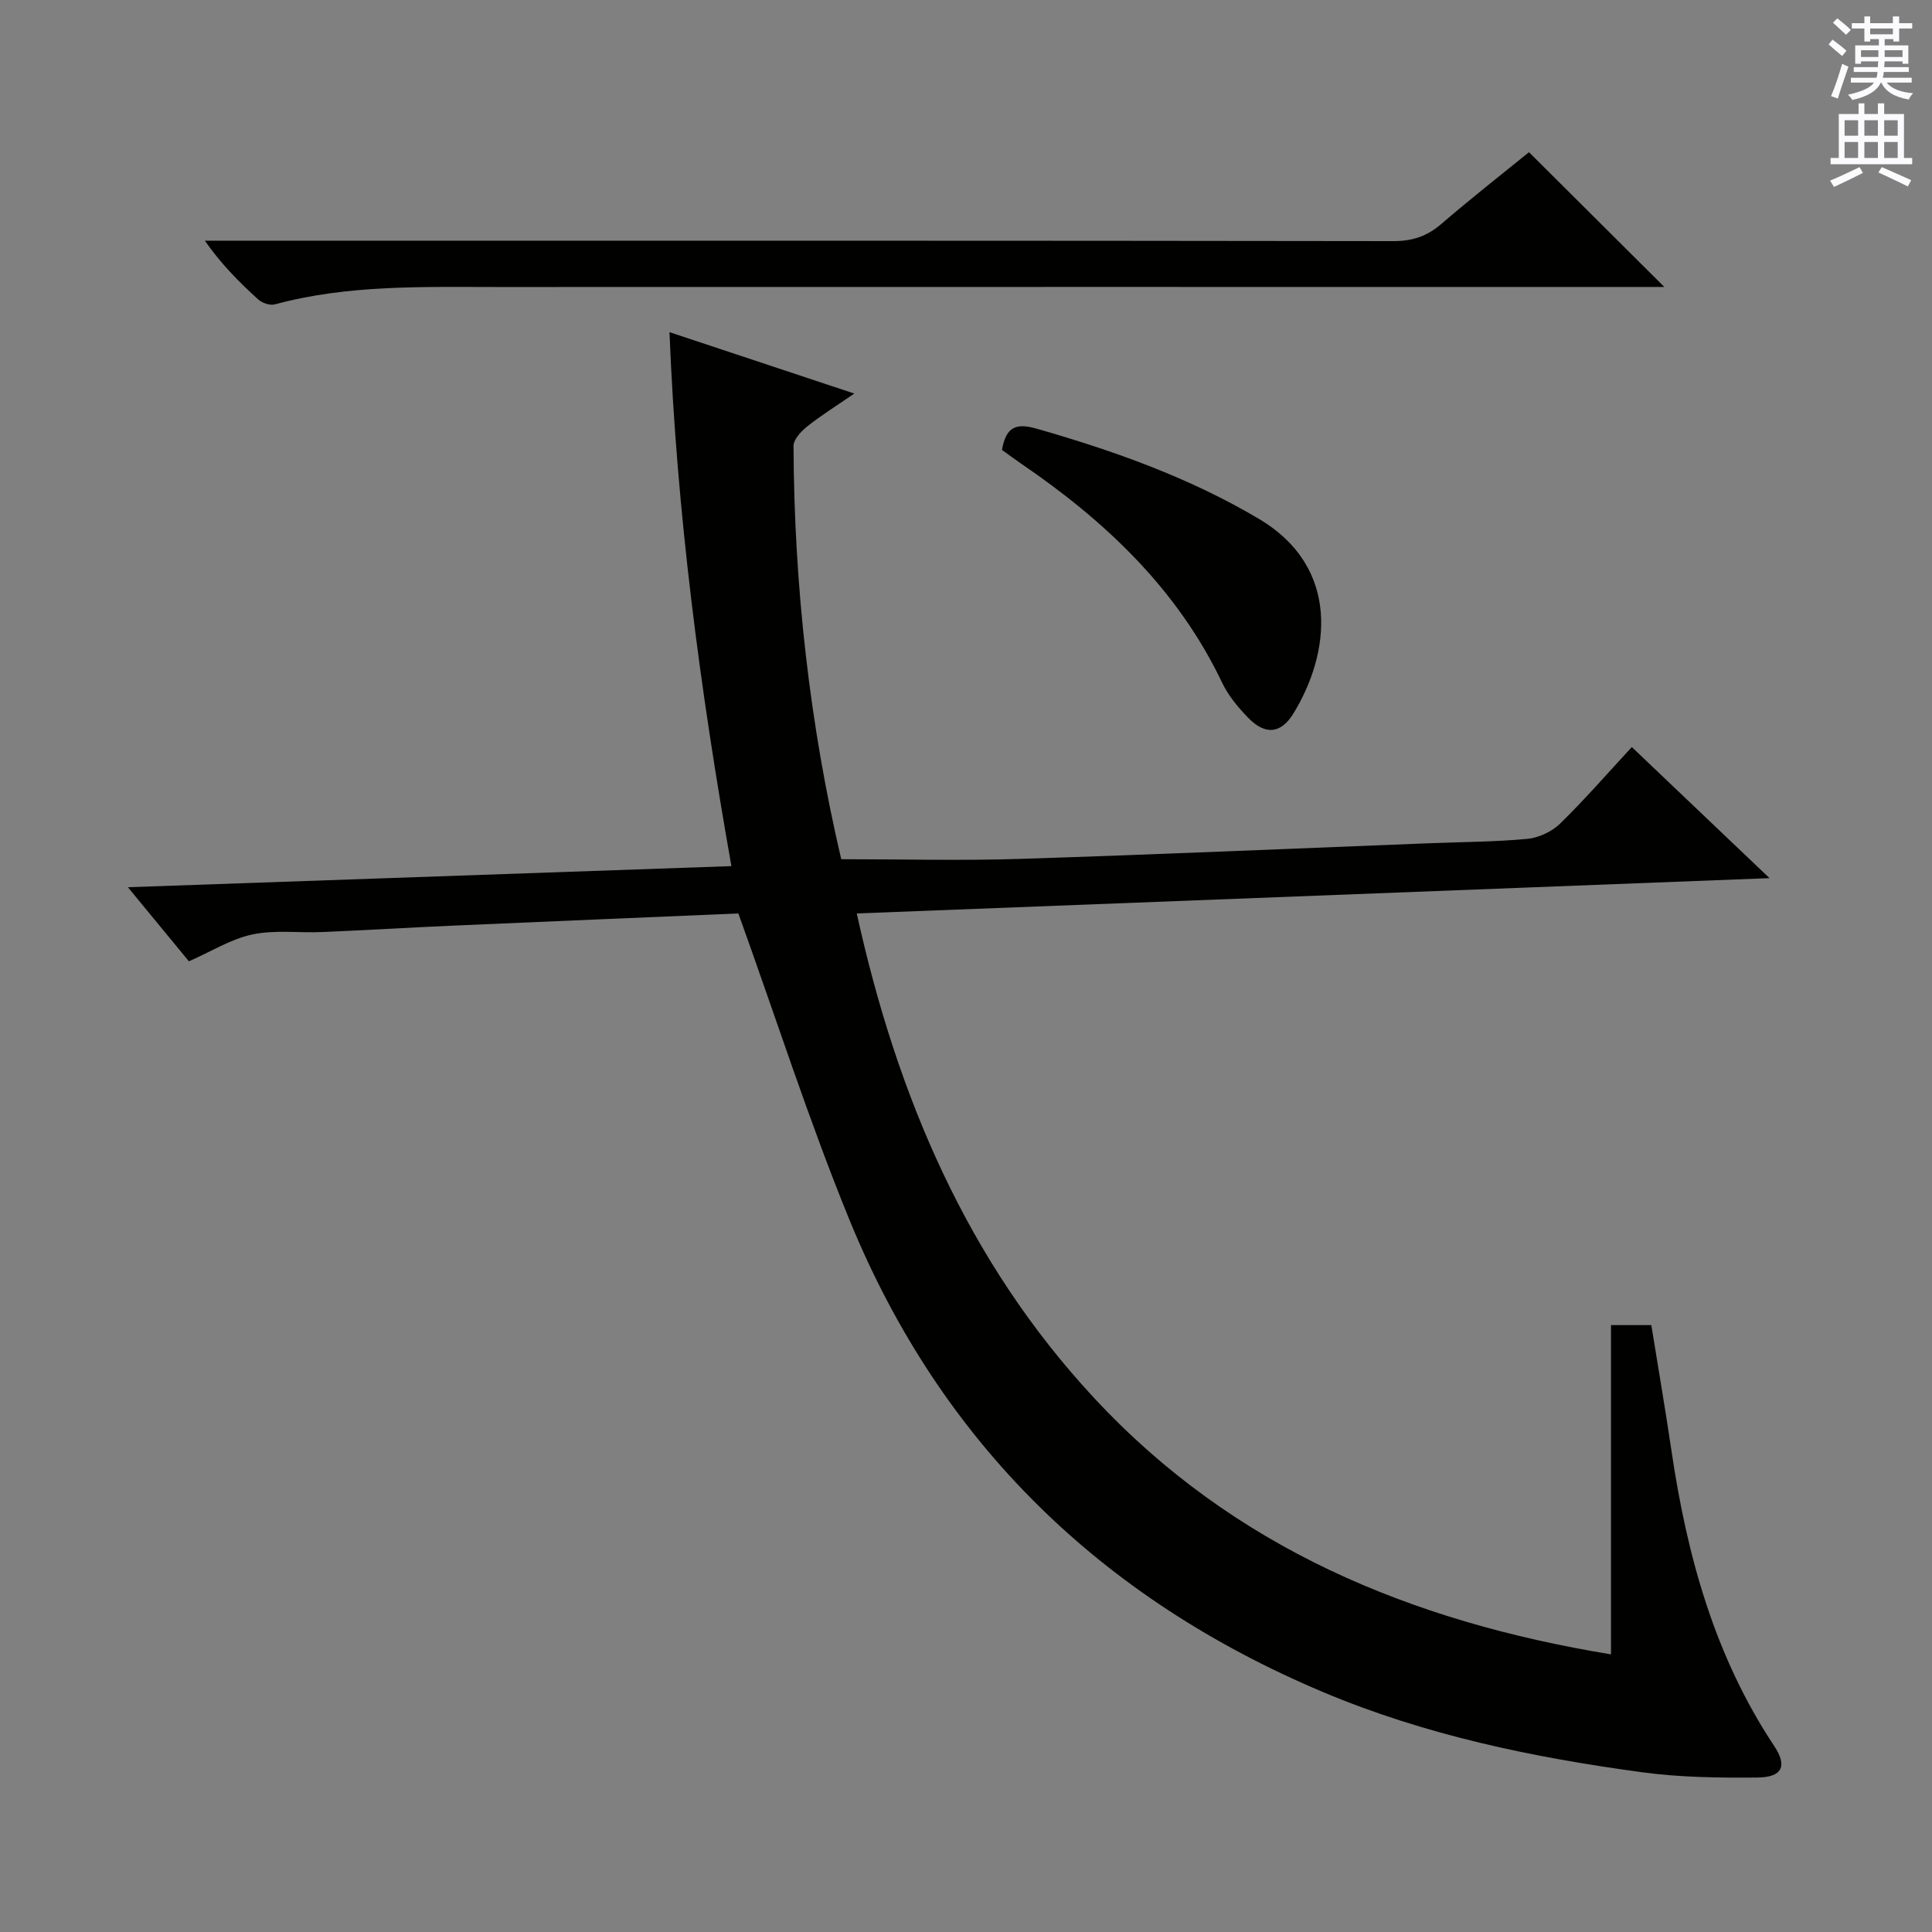 <svg enable-background="new 0 0 400 400" viewBox="0 0 400 400" xmlns="http://www.w3.org/2000/svg"><rect x="0" y="0" width="400" height="400" fill="#808080" stroke="none"/><g fill="#010100"><path d="m152.87 189.12c-19.08.81-39.18 1.65-59.27 2.53-8.97.4-17.93.94-26.9 1.32-4.83.21-9.81-.49-14.45.5-4.44.94-8.52 3.53-13.14 5.56-3.82-4.64-7.7-9.36-12.63-15.34 42.26-1.48 83.29-2.92 124.95-4.37-6.5-36.68-11.33-73.12-12.82-110.55 12.94 4.3 25.22 8.38 38.26 12.71-3.58 2.47-6.78 4.46-9.71 6.78-1.28 1.01-2.87 2.71-2.87 4.08.12 29.14 3.39 57.91 9.88 85.55 12.61 0 24.73.32 36.83-.06 28.27-.9 56.52-2.14 84.78-3.24 6.81-.27 13.65-.28 20.43-.91 2.36-.22 5.07-1.49 6.77-3.14 5.09-4.96 9.77-10.36 14.87-15.87 9.4 8.95 18.61 17.71 28.51 27.14-63.35 2.45-125.76 4.86-188.98 7.31 8.34 37.78 22.82 72.02 49.21 100.39 28.77 30.93 65.42 46.18 106.95 53.01 0-22.98 0-45.37 0-68.17h8.35c1.36 8.47 2.87 17.23 4.17 26.02 3.21 21.73 8.94 42.56 21.27 61.12 2.77 4.18 1.68 6.49-3.54 6.53-7.96.07-16-.03-23.86-1.1-22.58-3.06-44.81-7.67-65.97-16.58-45.92-19.34-79.15-51.54-98.06-97.71-8.4-20.53-15.18-41.72-23.03-63.51z"/><path d="m316.56 31.51c9.63 9.59 18.66 18.58 28.02 27.9-2.06 0-4.13 0-6.21 0-78.46 0-156.92-.01-235.38.01-15.45 0-30.95-.5-46.1 3.6-1.01.27-2.63-.29-3.45-1.04-3.91-3.55-7.64-7.29-11.03-12.15h5.69c80.13 0 160.25-.03 240.38.09 3.94.01 6.95-1 9.9-3.53 6.17-5.31 12.59-10.34 18.18-14.88z"/><path d="m207.45 93.15c.84-4.89 3.02-5.58 7.17-4.4 16 4.58 31.55 10.11 45.95 18.63 17.19 10.17 14.75 28.08 7.21 40.35-2.63 4.28-5.91 4.46-9.4.84-2.05-2.13-4.06-4.52-5.32-7.17-9.25-19.4-24.2-33.51-41.62-45.39-1.35-.92-2.66-1.9-3.99-2.86z"/></g><path d="m378.6 9.2.8-1c.9.7 1.9 1.4 2.9 2.3l-.9 1.1c-1.1-.9-2-1.7-2.8-2.4zm.5 10.7c.9-2.1 1.6-4.3 2.3-6.7.4.2.8.4 1.3.6-.7 2.1-1.5 4.3-2.2 6.6zm.4-15.2.9-.9c1 .8 2 1.6 2.8 2.4l-1 1c-1-.9-1.9-1.8-2.7-2.5zm12.5-1.3h1.2v1.4h2.7v1.1h-2.7v2.7h-1.2v-.5h-1.8v1.3h4.9v3.8h-1.2v-.5h-3.7c0 .4-.1.9-.1 1.2h5.1v1h-5.2c0 .5-.1.9-.2 1.2h6v1h-5.2c1.1 1.3 2.9 2 5.5 2.2-.4.4-.7.8-.9 1.3-2.9-.5-4.8-1.6-5.7-3.5h-.1c-.8 1.7-2.7 2.9-5.9 3.6-.2-.4-.6-.8-.9-1.1 2.8-.6 4.6-1.4 5.4-2.5h-4.8v-1h5.3c.1-.3.2-.7.2-1.2h-4.9v-1h5c0-.4 0-.8.1-1.2h-3.6v.5h-1.2v-3.8h4.9v-1.3h-1.8v.5h-1.2v-2.7h-2.6v-1.1h2.6v-1.4h1.2v1.4h4.7v-1.4zm-6.7 8.4h3.6c0-.4 0-.9 0-1.4h-3.6zm1.9-4.7h4.7v-1.2h-4.7zm6.7 3.3h-3.7v1.4h3.7z" fill="#fbfafc"/><path d="m384.7 21.4h1.3v2.2h2.8v-2.2h1.3v2.2h4.1v9.1h1.7v1.3h-16.9v-1.3h1.7v-9.1h4.1v-2.2zm.3 13.2.7 1.2c-1.8.9-3.8 1.9-6 2.9-.2-.4-.5-.8-.8-1.3 2.4-1 4.4-2 6.1-2.8zm-3.1-6.5h2.8v-3.2h-2.8zm0 4.6h2.8v-3.3h-2.8zm4.1-4.6h2.8v-3.2h-2.8zm0 4.6h2.8v-3.3h-2.8zm3.6 1.9c2.1.9 4.1 1.8 6.1 2.7l-.7 1.3c-2.2-1.1-4.2-2-6.1-2.9zm3.3-9.7h-2.8v3.2h2.8zm-2.8 7.8h2.8v-3.3h-2.8z" fill="#fbfafc"/></svg>